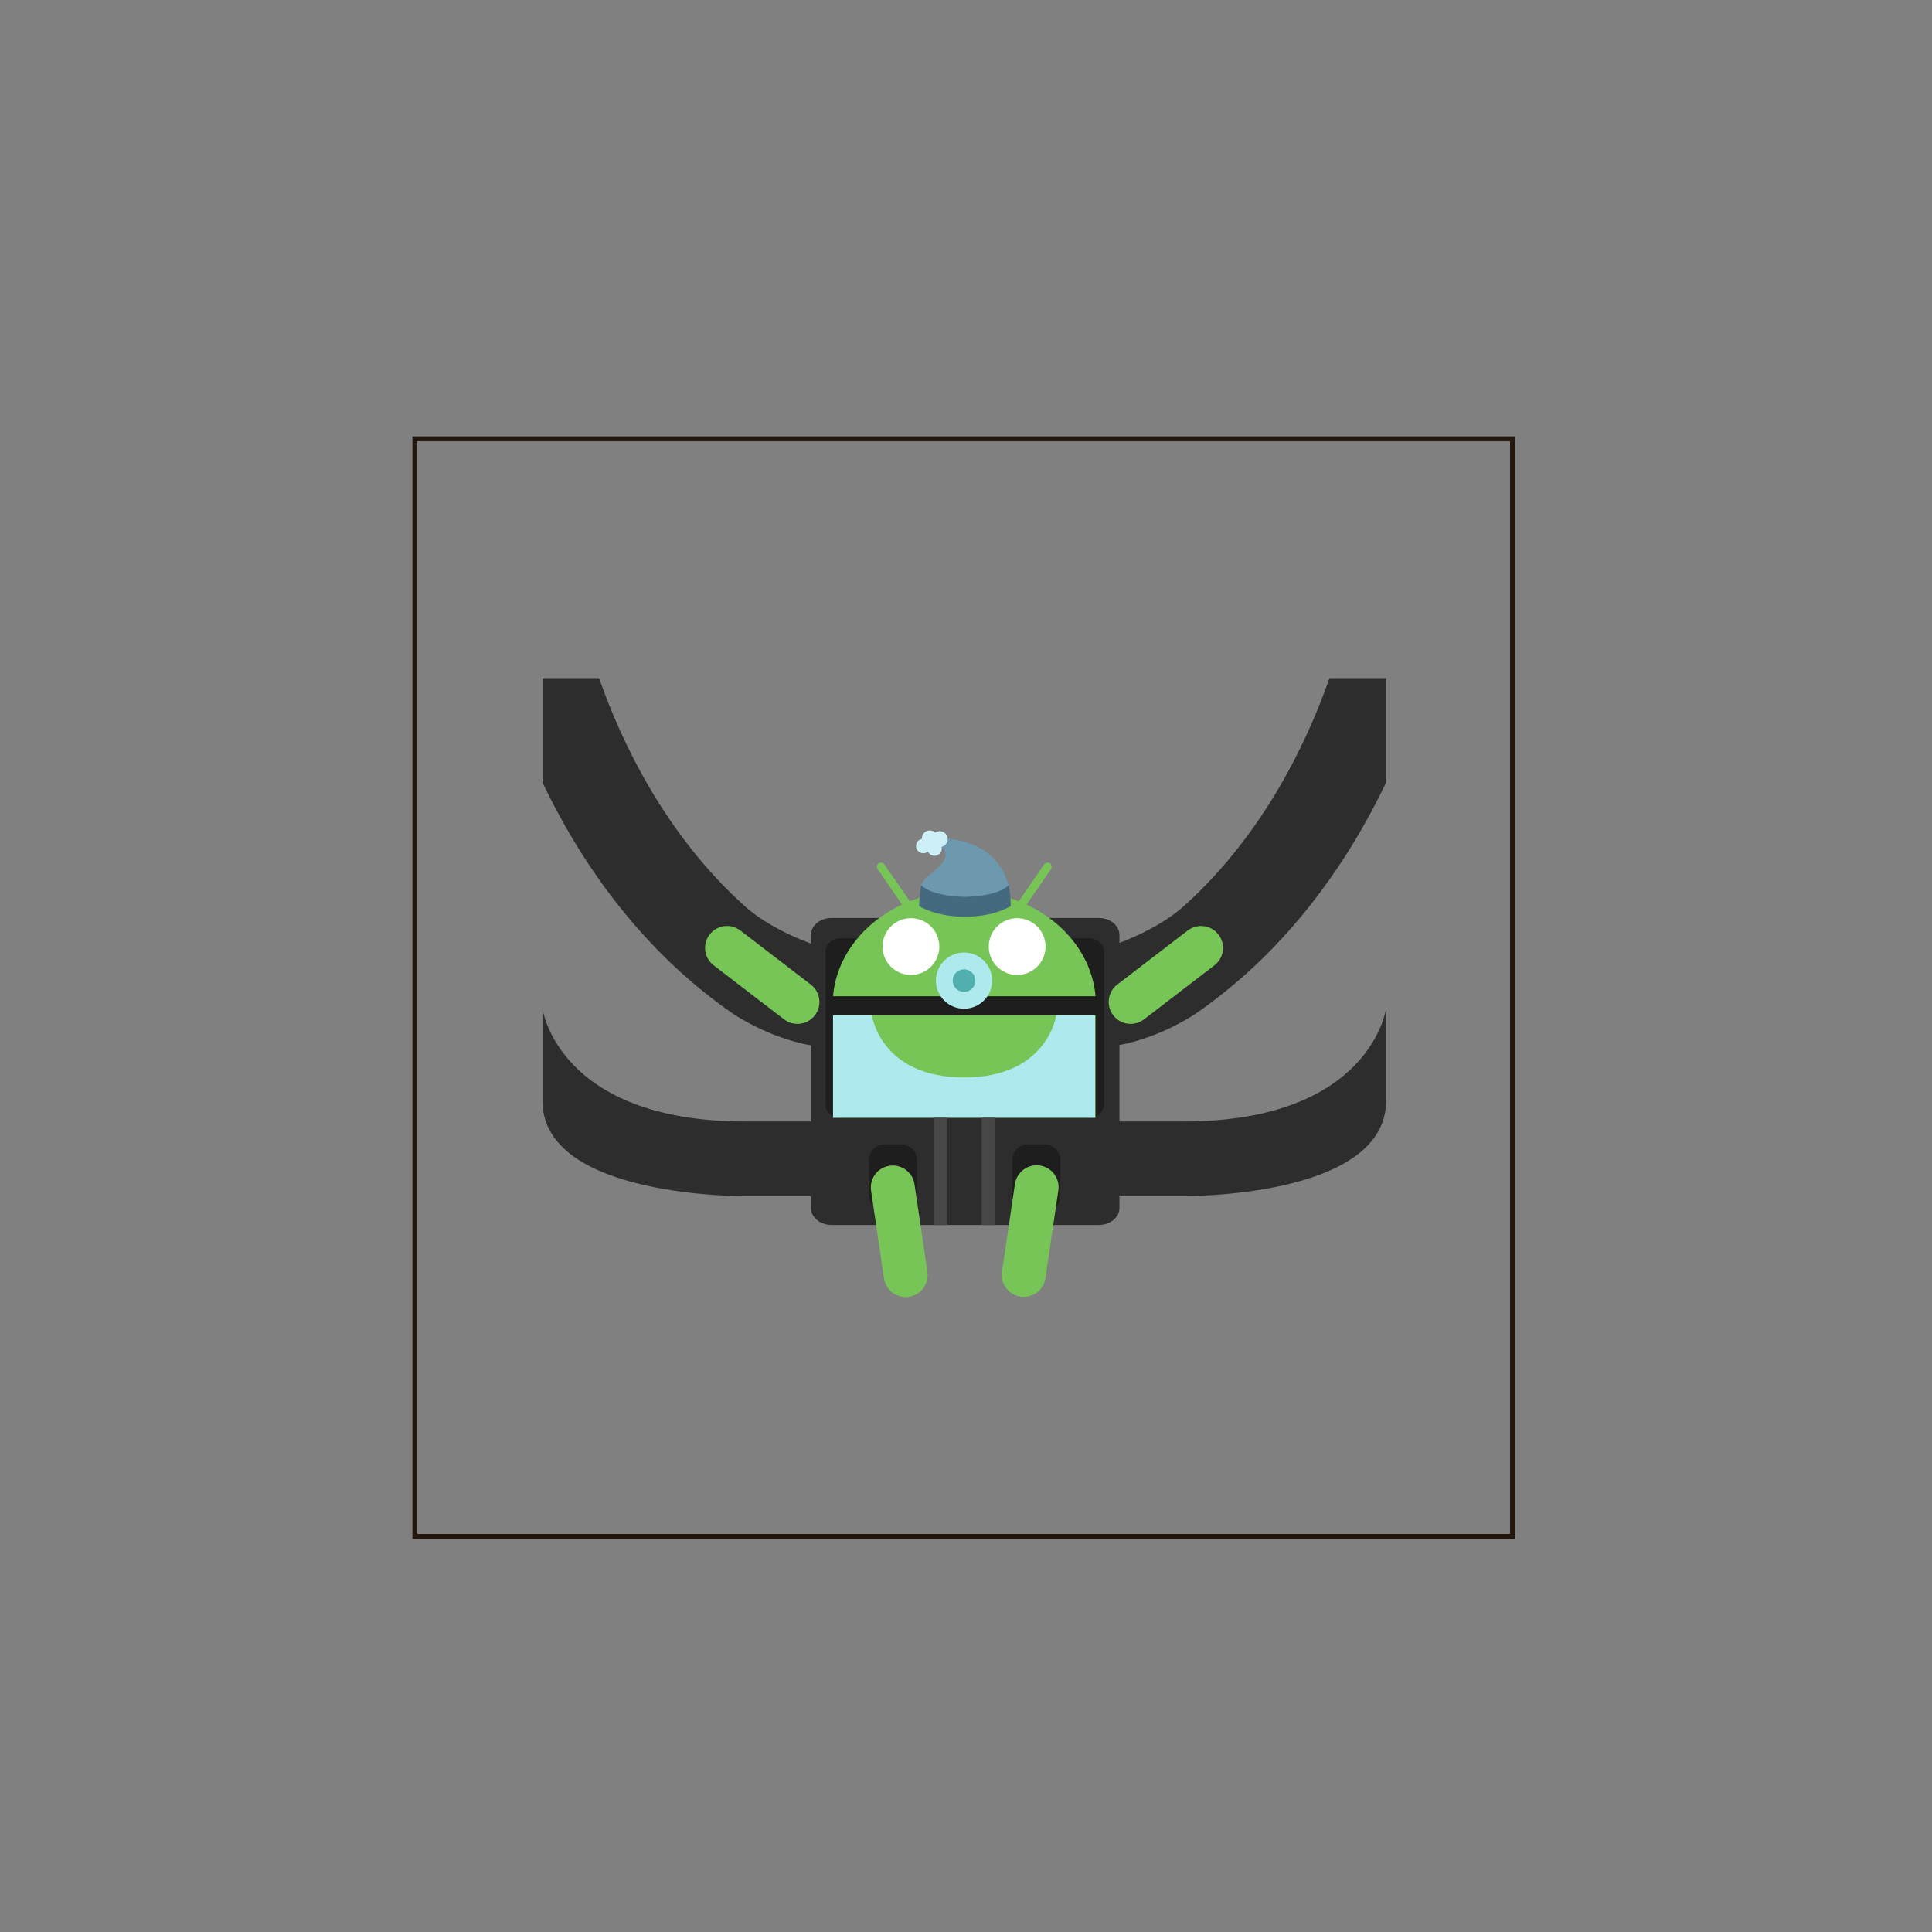 <?xml version="1.0" encoding="utf-8"?>
<!-- Generator: Adobe Illustrator 14.0.0, SVG Export Plug-In . SVG Version: 6.00 Build 43363)  -->
<!DOCTYPE svg PUBLIC "-//W3C//DTD SVG 1.1//EN" "http://www.w3.org/Graphics/SVG/1.1/DTD/svg11.dtd">
<svg version="1.1" id="content" xmlns="http://www.w3.org/2000/svg" xmlns:xlink="http://www.w3.org/1999/xlink" x="0px" y="0px"
	 width="500px" height="500px" viewBox="0 0 500 500" enable-background="new 0 0 500 500" xml:space="preserve">
<rect x="0" y="0" width="500" height="500" fill="#808080" stroke="none"/>
<g id="bounds">
	<rect x="107.358" y="113.559" fill="none" stroke="#23170D" stroke-width="1.26" width="284.07" height="284.07"/>
</g>
<g id="accessory">
	<path fill="#2D2D2D" d="M289.707,249.605v-7.661c0-2.416-2.418-4.374-5.4-4.374h-69.04c-2.981,0-5.399,1.958-5.399,4.374v7.948
		v20.566v22.118v13.528v6.553c0,2.416,2.418,4.374,5.399,4.374h69.04c2.982,0,5.4-1.958,5.4-4.375v-6.552l0.001-13.53v-22.228
		L289.707,249.605z"/>
	<path fill="#2D2D2D" d="M306.24,309.549c0,0,52.48,0.57,52.48-24.648s-0.006-23.834-0.006-23.834s-3.986,29.17-52.475,29.17
		h-17.094l-1.522,19.313H306.24z"/>
	<path fill="#2D2D2D" d="M309.192,262.51c24.752-17.046,40.193-40.441,49.529-59.992v-27.016h-14.658
		c-5.377,15.426-16.65,40.186-37.826,59.119c0,0-6.034,5.923-19.186,10.35c0,10.923,0,25.873,0,25.873
		S297.151,270.138,309.192,262.51z"/>
	<path fill="#2D2D2D" d="M211.49,309.549l-1.521-19.313h-17.096c-48.49,0-52.477-29.17-52.477-29.17s-0.004-1.387-0.004,23.834
		c0,25.223,52.48,24.648,52.48,24.648H211.49z"/>
	<path fill="#2D2D2D" d="M212.061,270.844c0,0,0-14.949,0-25.873c-13.152-4.427-19.188-10.35-19.188-10.35
		c-21.176-18.935-32.446-43.693-37.826-59.119h-14.656v27.016c9.338,19.551,24.779,42.945,49.531,59.992
		C201.965,270.138,212.061,270.844,212.061,270.844z"/>
	<path fill="#1E1E1E" d="M285.739,285.76c0,1.936-1.713,3.502-3.827,3.502h-64.444c-2.112,0-3.83-1.566-3.83-3.502v-39.444
		c0-1.935,1.718-3.503,3.83-3.503h64.442c2.114,0,3.829,1.568,3.829,3.503V285.76L285.739,285.76z"/>
	<path fill="#1E1E1E" d="M237.301,309.5c0,2.256-1.83,4.084-4.09,4.084h-4.248c-2.258,0-4.089-1.828-4.089-4.084v-9.271
		c0-2.256,1.831-4.082,4.089-4.082h4.248c2.26,0,4.09,1.826,4.09,4.08V309.5L237.301,309.5z"/>
	<path fill="#1E1E1E" d="M274.411,309.5c0,2.256-1.829,4.084-4.088,4.084h-4.249c-2.257,0-4.088-1.828-4.088-4.084v-9.271
		c0-2.256,1.831-4.082,4.088-4.082h4.249c2.259,0,4.088,1.826,4.088,4.08V309.5z"/>
	<rect x="215.589" y="262.756" fill="#78C557" width="67.934" height="26.506"/>
	<path fill="#78C557" d="M265.66,234.112l6.276-9.096c0.37-0.541,0.276-1.25-0.205-1.586c-0.485-0.333-1.189-0.169-1.559,0.373
		l-6.52,9.448c-4.296-1.69-9.066-2.631-14.096-2.631s-9.802,0.938-14.097,2.631l-6.518-9.448c-0.374-0.541-1.068-0.706-1.558-0.373
		c-0.485,0.334-0.579,1.044-0.207,1.586l6.274,9.096c-9.976,4.634-16.971,13.439-17.864,23.718h67.934
		C282.635,247.552,275.638,238.746,265.66,234.112"/>
	<path fill="#FFFFFF" d="M235.748,252.312c-4.061,0-7.351-3.284-7.351-7.34c0-4.054,3.286-7.341,7.351-7.341
		c4.059,0,7.345,3.286,7.345,7.341C243.095,249.026,239.807,252.312,235.748,252.312"/>
	<path fill="#FFFFFF" d="M263.237,252.312c4.061,0,7.351-3.284,7.351-7.34c0-4.054-3.288-7.341-7.351-7.341
		c-4.059,0-7.347,3.286-7.347,7.341C255.888,249.026,259.178,252.312,263.237,252.312"/>
	<ellipse fill="#AEEAED" cx="249.491" cy="253.783" rx="7.28" ry="7.269"/>
	<ellipse fill="#52AFAF" cx="249.491" cy="253.784" rx="2.931" ry="2.925"/>
	<path fill="#78C557" d="M209.838,254.801c2.488,1.91,2.958,5.471,1.045,7.957l0,0c-1.909,2.484-5.479,2.951-7.965,1.043
		l-18.229-13.978c-2.488-1.909-2.958-5.472-1.045-7.955l0,0c1.909-2.485,5.478-2.953,7.967-1.045L209.838,254.801z"/>
	<path fill="#78C557" d="M225.43,308.133c-0.455-3.102,1.692-5.98,4.797-6.438l0,0c3.104-0.455,5.991,1.688,6.446,4.787
		l3.343,22.705c0.454,3.104-1.691,5.982-4.796,6.438l0,0c-3.106,0.455-5.991-1.688-6.449-4.787L225.43,308.133z"/>
	<path fill="#78C557" d="M273.901,308.074c0.454-3.102-1.691-5.98-4.796-6.439l0,0c-3.108-0.455-5.991,1.689-6.447,4.789
		l-3.343,22.703c-0.456,3.102,1.69,5.982,4.796,6.439l0,0c3.106,0.455,5.992-1.689,6.447-4.787L273.901,308.074z"/>
	<path fill="#78C557" d="M289.145,254.801c-2.486,1.91-2.956,5.471-1.045,7.957l0,0c1.911,2.484,5.479,2.951,7.967,1.043
		l18.227-13.978c2.488-1.909,2.958-5.472,1.045-7.955l0,0c-1.909-2.485-5.479-2.953-7.967-1.045L289.145,254.801z"/>
	<path fill="#AEEAED" d="M273.36,262.756c0,0-2.23,16.092-23.868,16.092c-21.64,0-23.866-16.092-23.866-16.092h-10.036v26.506
		h33.904h33.902l0.002-26.506H273.36z"/>
	<rect x="241.675" y="289.261" fill="#474747" width="3.53" height="27.785"/>
	<rect x="254.051" y="289.261" fill="#474747" width="3.528" height="27.785"/>
	<path fill="#6D99AF" d="M238.264,229.948c0,0,0.061-1.691,1.868-3.177c1.811-1.481,7.114-5.233,3.179-7.686
		c0.324-2.055,0.324-2.055,0.324-2.055s13.88-0.648,17.401,12.086l-3.343,4.602h-7.97L238.264,229.948z"/>
	<path fill="#45697F" d="M261.036,229.118c-3.106,3.003-11.309,2.985-11.309,2.985s-8.201,0.019-11.308-2.985
		c-0.554,2.546-0.554,5.37-0.554,5.37s4.118,2.768,11.859,2.768c7.744,0,11.864-2.768,11.864-2.768S261.592,231.664,261.036,229.118
		z"/>
	<path fill="#CDEFF7" d="M245.265,217.161c0-1.135-0.922-2.055-2.057-2.055c-0.436,0-0.841,0.137-1.173,0.367
		c-0.368-0.34-0.859-0.55-1.399-0.55c-1.136,0-2.058,0.92-2.058,2.055c0,0.046,0.004,0.088,0.006,0.132
		c-0.86,0.169-1.512,0.928-1.512,1.838c0,1.035,0.839,1.875,1.878,1.875c0.458,0,0.878-0.166,1.205-0.439
		c0.295,0.649,0.948,1.104,1.709,1.104c1.037,0,1.876-0.84,1.876-1.875c0-0.156-0.021-0.309-0.059-0.452
		C244.59,218.944,245.265,218.132,245.265,217.161z"/>
</g>
<rect id="position" x="0" y="0" display="none" fill="none" stroke="#2D2D2D" width="500" height="500"/>
</svg>
